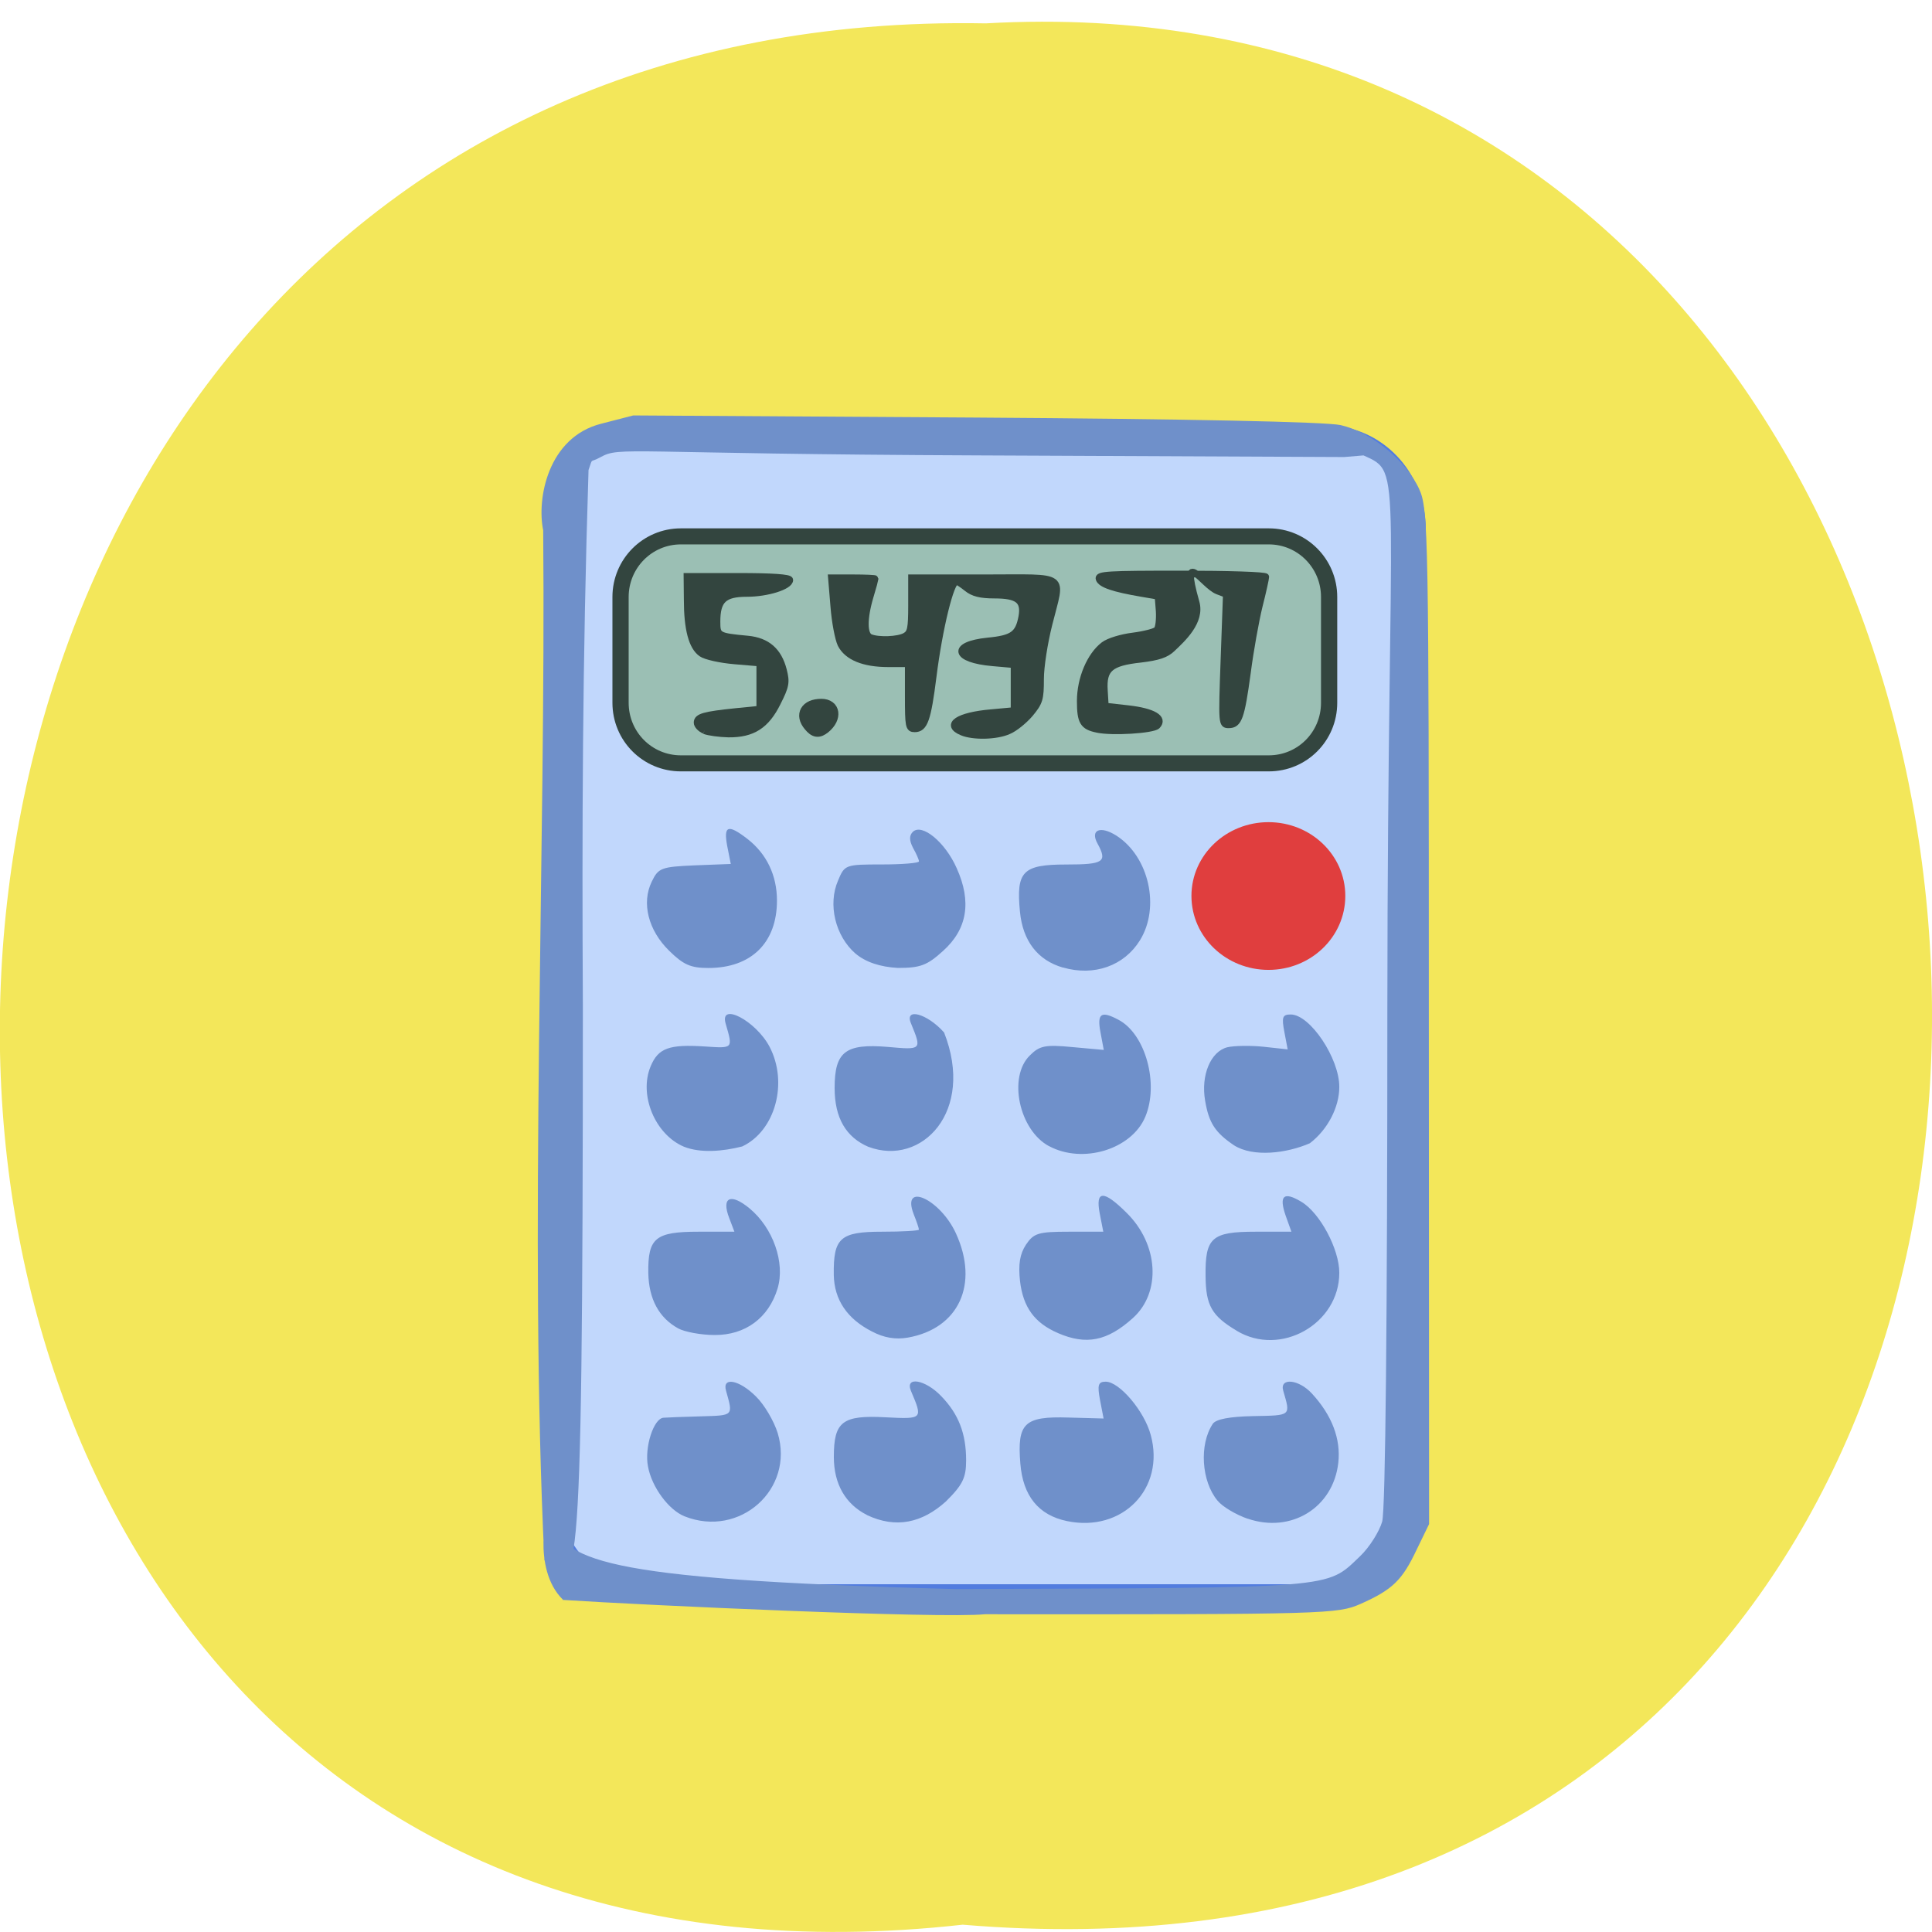 <svg xmlns="http://www.w3.org/2000/svg" viewBox="0 0 32 32"><path d="m 15.945 31.879 c -21.473 2.398 -21.18 -31.898 0.383 -31.492 c 20.05 -1.133 21.859 33.363 -0.383 31.492" fill="#f3e75a"/><path d="m 85.22 57.44 h 90.56 c 6.688 0 12.09 5.656 12.09 12.656 v 128.22 c 0 7 -5.406 12.656 -12.09 12.656 h -90.56 c -6.656 0 -12.06 -5.656 -12.06 -12.656 v -128.22 c 0 -7 5.406 -12.656 12.06 -12.656" transform="scale(0.125)" fill="#c1d7fc" stroke="#527cdf" stroke-width="2.099"/><path d="m 9.324 26.496 c -0.535 -0.523 -0.238 -1.598 -0.262 -1.313 c 0.402 0.629 0.598 0.977 6.773 1.137 c 6.352 -0.023 6.125 -0.004 6.691 -0.543 c 0.156 -0.148 0.32 -0.41 0.367 -0.574 c 0.055 -0.191 0.086 -3.383 0.086 -8.496 c 0.004 -9.06 0.285 -8.859 -0.395 -9.164 l -0.32 0.027 l -6.02 -0.027 c -5.91 -0.023 -5.965 -0.156 -6.301 0.031 c -0.184 0.102 -0.117 -0.008 -0.195 0.211 c -0.102 3.191 -0.109 5.949 -0.094 8.875 c 0 10.691 -0.102 9.426 -0.637 9.184 c -0.258 -5.316 0.027 -11.793 -0.02 -17.06 c -0.109 -0.523 0.078 -1.543 0.961 -1.766 l 0.531 -0.137 l 5.656 0.035 c 3.512 0.023 5.809 0.07 6.06 0.125 c 0.5 0.113 1.082 0.582 1.301 1.059 c 0.152 0.328 0.16 0.77 0.16 8.746 l 0.004 8.398 l -0.207 0.426 c -0.238 0.504 -0.398 0.66 -0.926 0.895 c -0.383 0.168 -0.539 0.176 -6.223 0.172 c -0.746 0.074 -5.625 -0.148 -7 -0.238 m 8.359 -1.305 c -0.473 -0.098 -0.73 -0.418 -0.773 -0.953 c -0.055 -0.672 0.066 -0.785 0.797 -0.762 l 0.582 0.016 l -0.059 -0.305 c -0.047 -0.25 -0.031 -0.305 0.094 -0.305 c 0.227 0 0.641 0.488 0.746 0.883 c 0.242 0.887 -0.469 1.617 -1.387 1.426 m 2.992 -0.039 c -0.191 -0.066 -0.418 -0.199 -0.5 -0.301 c -0.266 -0.32 -0.305 -0.93 -0.078 -1.27 c 0.051 -0.078 0.277 -0.121 0.676 -0.129 c 0.629 -0.012 0.613 0 0.492 -0.418 c -0.066 -0.223 0.254 -0.195 0.473 0.043 c 0.332 0.359 0.484 0.754 0.438 1.152 c -0.086 0.742 -0.781 1.168 -1.5 0.922 m -9.328 -0.039 c -0.262 -0.105 -0.543 -0.484 -0.605 -0.824 c -0.063 -0.316 0.094 -0.801 0.258 -0.809 c 0.055 -0.004 0.332 -0.016 0.621 -0.023 c 0.543 -0.016 0.531 -0.004 0.414 -0.422 c -0.07 -0.238 0.219 -0.184 0.496 0.094 c 0.137 0.133 0.297 0.406 0.359 0.605 c 0.281 0.93 -0.629 1.742 -1.543 1.379 m 3.02 -0.023 c -0.355 -0.18 -0.547 -0.512 -0.547 -0.961 c 0 -0.586 0.141 -0.695 0.859 -0.656 c 0.617 0.031 0.617 0.031 0.418 -0.438 c -0.102 -0.246 0.238 -0.188 0.5 0.086 c 0.289 0.297 0.414 0.621 0.414 1.063 c 0 0.289 -0.055 0.406 -0.336 0.684 c -0.391 0.352 -0.824 0.453 -1.309 0.223 m 0.086 -3.039 c -0.414 -0.211 -0.625 -0.527 -0.633 -0.938 c -0.008 -0.613 0.105 -0.715 0.801 -0.715 c 0.336 0 0.609 -0.016 0.609 -0.035 c 0 -0.023 -0.039 -0.137 -0.086 -0.254 c -0.211 -0.547 0.438 -0.254 0.699 0.316 c 0.387 0.844 0.047 1.578 -0.797 1.727 c -0.203 0.035 -0.395 0.004 -0.594 -0.102 m 3.082 0.027 c -0.391 -0.168 -0.578 -0.43 -0.629 -0.859 c -0.031 -0.277 -0.004 -0.449 0.098 -0.605 c 0.129 -0.191 0.203 -0.215 0.711 -0.215 h 0.57 l -0.059 -0.301 c -0.074 -0.387 0.063 -0.391 0.441 -0.016 c 0.535 0.523 0.582 1.324 0.105 1.75 c -0.422 0.379 -0.77 0.449 -1.238 0.246 m 2.961 -0.039 c -0.414 -0.246 -0.512 -0.418 -0.516 -0.906 c -0.008 -0.637 0.102 -0.734 0.828 -0.734 h 0.594 l -0.094 -0.262 c -0.117 -0.336 -0.035 -0.41 0.258 -0.234 c 0.309 0.184 0.629 0.785 0.629 1.176 c 0 0.848 -0.973 1.398 -1.699 0.961 m -9.25 -0.039 c -0.32 -0.176 -0.488 -0.488 -0.496 -0.918 c -0.008 -0.582 0.117 -0.684 0.832 -0.684 h 0.594 l -0.086 -0.227 c -0.133 -0.344 0.023 -0.418 0.336 -0.16 c 0.391 0.324 0.594 0.902 0.465 1.328 c -0.148 0.488 -0.535 0.773 -1.043 0.77 c -0.223 0 -0.496 -0.051 -0.602 -0.109 m 0.094 -3.01 c -0.48 -0.203 -0.75 -0.859 -0.551 -1.332 c 0.125 -0.301 0.305 -0.367 0.898 -0.328 c 0.473 0.031 0.465 0.039 0.344 -0.379 c -0.105 -0.363 0.5 -0.047 0.727 0.383 c 0.313 0.598 0.094 1.395 -0.453 1.652 c -0.324 0.082 -0.691 0.113 -0.965 0.004 m 3.059 0.004 c -0.375 -0.16 -0.563 -0.48 -0.563 -0.977 c 0 -0.602 0.18 -0.738 0.879 -0.68 c 0.566 0.051 0.566 0.051 0.387 -0.387 c -0.117 -0.27 0.266 -0.168 0.547 0.148 c 0.516 1.313 -0.375 2.223 -1.25 1.895 m 2.988 -0.012 c -0.496 -0.266 -0.684 -1.148 -0.316 -1.504 c 0.16 -0.16 0.254 -0.18 0.703 -0.137 l 0.52 0.047 l -0.055 -0.293 c -0.059 -0.313 0.012 -0.359 0.297 -0.207 c 0.449 0.234 0.676 1.063 0.445 1.609 c -0.227 0.539 -1.035 0.785 -1.594 0.484 m 3.066 -0.012 c -0.313 -0.211 -0.418 -0.371 -0.48 -0.738 c -0.074 -0.422 0.09 -0.816 0.367 -0.887 c 0.117 -0.027 0.391 -0.031 0.605 -0.008 l 0.395 0.043 l -0.055 -0.289 c -0.047 -0.246 -0.031 -0.289 0.105 -0.289 c 0.32 0 0.805 0.723 0.805 1.199 c 0 0.336 -0.191 0.707 -0.488 0.934 c -0.387 0.168 -0.938 0.234 -1.254 0.035 m -2.836 -2.945 c -0.418 -0.121 -0.664 -0.441 -0.711 -0.922 c -0.066 -0.672 0.043 -0.785 0.766 -0.785 c 0.621 0 0.684 -0.043 0.52 -0.344 c -0.129 -0.23 0.043 -0.305 0.313 -0.133 c 0.539 0.348 0.727 1.188 0.387 1.734 c -0.262 0.422 -0.758 0.598 -1.273 0.449 m -6.523 -0.277 c -0.348 -0.34 -0.461 -0.793 -0.289 -1.145 c 0.109 -0.227 0.156 -0.246 0.711 -0.27 l 0.598 -0.023 l -0.059 -0.297 c -0.063 -0.34 0.012 -0.367 0.336 -0.117 c 0.316 0.246 0.488 0.602 0.488 1.02 c 0 0.699 -0.426 1.117 -1.137 1.117 c -0.293 0 -0.414 -0.055 -0.648 -0.285 m 3.086 0.047 c -0.336 -0.293 -0.461 -0.816 -0.289 -1.211 c 0.109 -0.262 0.121 -0.266 0.727 -0.266 c 0.336 0 0.613 -0.023 0.613 -0.051 c 0 -0.027 -0.043 -0.125 -0.098 -0.223 c -0.063 -0.121 -0.066 -0.203 -0.004 -0.266 c 0.152 -0.145 0.535 0.168 0.727 0.602 c 0.25 0.555 0.176 1.01 -0.227 1.371 c -0.262 0.238 -0.375 0.281 -0.746 0.281 c -0.297 -0.016 -0.539 -0.098 -0.703 -0.238" fill="#6f90ca"/><g stroke="#33453f" transform="matrix(0.087 0 0 0.086 2.6 7.367)"><path d="m 99.74 17.64 h 111.93 c 6.371 0 11.485 5.242 11.485 11.669 v 20.376 c 0 6.473 -5.114 11.669 -11.485 11.669 h -111.93 c -6.371 0 -11.485 -5.197 -11.485 -11.669 v -20.376 c 0 -6.427 5.114 -11.669 11.485 -11.669" fill="#9bbfb4" stroke-width="3.09"/><g fill="#33453f"><path d="m 104.23 55.02 c -0.763 -0.319 -1.391 -1 -1.391 -1.504 c 0 -1.14 1.346 -1.504 7.402 -2.142 l 4.531 -0.456 v -8.889 l -4.8 -0.41 c -2.692 -0.228 -5.518 -0.866 -6.281 -1.413 c -1.839 -1.276 -2.737 -4.741 -2.737 -10.393 l -0.045 -4.467 h 9.78 c 6.415 0 9.78 0.228 9.78 0.684 c 0 1.231 -4.307 2.598 -8.165 2.598 c -4.397 0 -5.698 1.276 -5.698 5.424 c 0 2.735 0.135 2.826 5.877 3.373 c 3.679 0.365 5.832 2.279 6.774 5.971 c 0.583 2.325 0.493 3.01 -1.122 6.245 c -2.153 4.422 -4.756 6.108 -9.332 6.06 c -1.75 -0.046 -3.769 -0.319 -4.576 -0.638" stroke-width="1.29"/><path d="m 124.2 54.06 c -1.705 -2.051 -0.628 -4.01 2.288 -4.01 c 2.512 0 2.871 2.553 0.628 4.422 c -1.166 0.957 -1.884 0.866 -2.916 -0.41" stroke-width="2.251"/><g stroke-width="1.29"><path d="m 153.27 55.34 c -3.365 -1.413 -0.718 -3.191 5.518 -3.738 l 4.397 -0.41 v -8.843 l -4.083 -0.365 c -7.358 -0.638 -7.986 -3.464 -0.942 -4.194 c 4.756 -0.456 5.877 -1.276 6.505 -4.695 c 0.538 -3.1 -0.763 -4.148 -5.204 -4.148 c -2.692 0 -4.083 -0.365 -5.249 -1.322 c -0.897 -0.729 -1.795 -1.322 -2.02 -1.322 c -1.077 0 -3.275 8.934 -4.441 18.37 c -1.032 8.296 -1.66 10.03 -3.499 10.03 c -1.122 0 -1.211 -0.456 -1.211 -6.291 v -6.245 h -3.813 c -4.711 0 -7.806 -1.322 -9.02 -3.738 c -0.493 -1.048 -1.122 -4.33 -1.346 -7.339 l -0.449 -5.47 h 4.172 c 2.288 0 4.127 0.091 4.127 0.182 c 0 0.091 -0.404 1.641 -0.942 3.419 c -1.256 4.285 -1.211 7.385 0.045 7.886 c 1.57 0.638 5.294 0.501 6.64 -0.274 c 1.032 -0.593 1.211 -1.413 1.211 -5.926 v -5.288 h 13.863 c 16.11 0 14.715 -0.957 12.293 8.889 c -0.897 3.601 -1.615 8.205 -1.615 10.621 c 0 3.829 -0.179 4.467 -2.02 6.701 c -1.122 1.322 -2.961 2.826 -4.083 3.282 c -2.288 1.048 -6.729 1.14 -8.838 0.228"/><path d="m 178.97 54.791 c -2.647 -0.547 -3.185 -1.459 -3.185 -5.424 c 0 -4.33 1.884 -8.798 4.486 -10.803 c 0.942 -0.729 3.365 -1.459 5.518 -1.732 c 2.153 -0.274 4.217 -0.821 4.576 -1.185 c 0.359 -0.365 0.538 -2.01 0.449 -3.601 l -0.224 -2.872 l -3.14 -0.547 c -5.294 -0.912 -7.716 -1.732 -8.08 -2.781 c -0.314 -0.866 1.705 -0.957 15.657 -0.957 c 8.838 0 16.06 0.228 16.06 0.547 c 0 0.274 -0.538 2.826 -1.256 5.652 c -0.673 2.781 -1.705 8.57 -2.243 12.809 c -1.166 8.661 -1.66 10.03 -3.544 10.03 c -1.301 0 -1.346 -0.046 -0.897 -12.536 l 0.449 -12.581 l -1.66 -0.638 c -2.782 -1.094 -7.178 -8.798 -4.127 2.142 c 1.077 3.738 -2.647 7.111 -4.531 8.934 c -1.166 1.14 -2.647 1.641 -6.01 2.051 c -5.787 0.638 -7.178 1.823 -6.909 6.02 l 0.179 3.01 l 4.397 0.501 c 4.711 0.547 6.864 1.823 5.473 3.282 c -0.808 0.821 -8.569 1.322 -11.44 0.684"/></g></g></g><path d="m 192.66 109.86 c 0 4.437 -3.895 8.01 -8.712 8.01 c -4.817 0 -8.742 -3.573 -8.742 -8.01 c 0 -4.408 3.925 -7.981 8.742 -7.981 c 4.817 0 8.712 3.573 8.712 7.981" transform="matrix(0.131 0 0 0.136 -3.087 -0.102)" fill="#e03e3e" stroke="#e03e3e" stroke-width="2"/></svg>